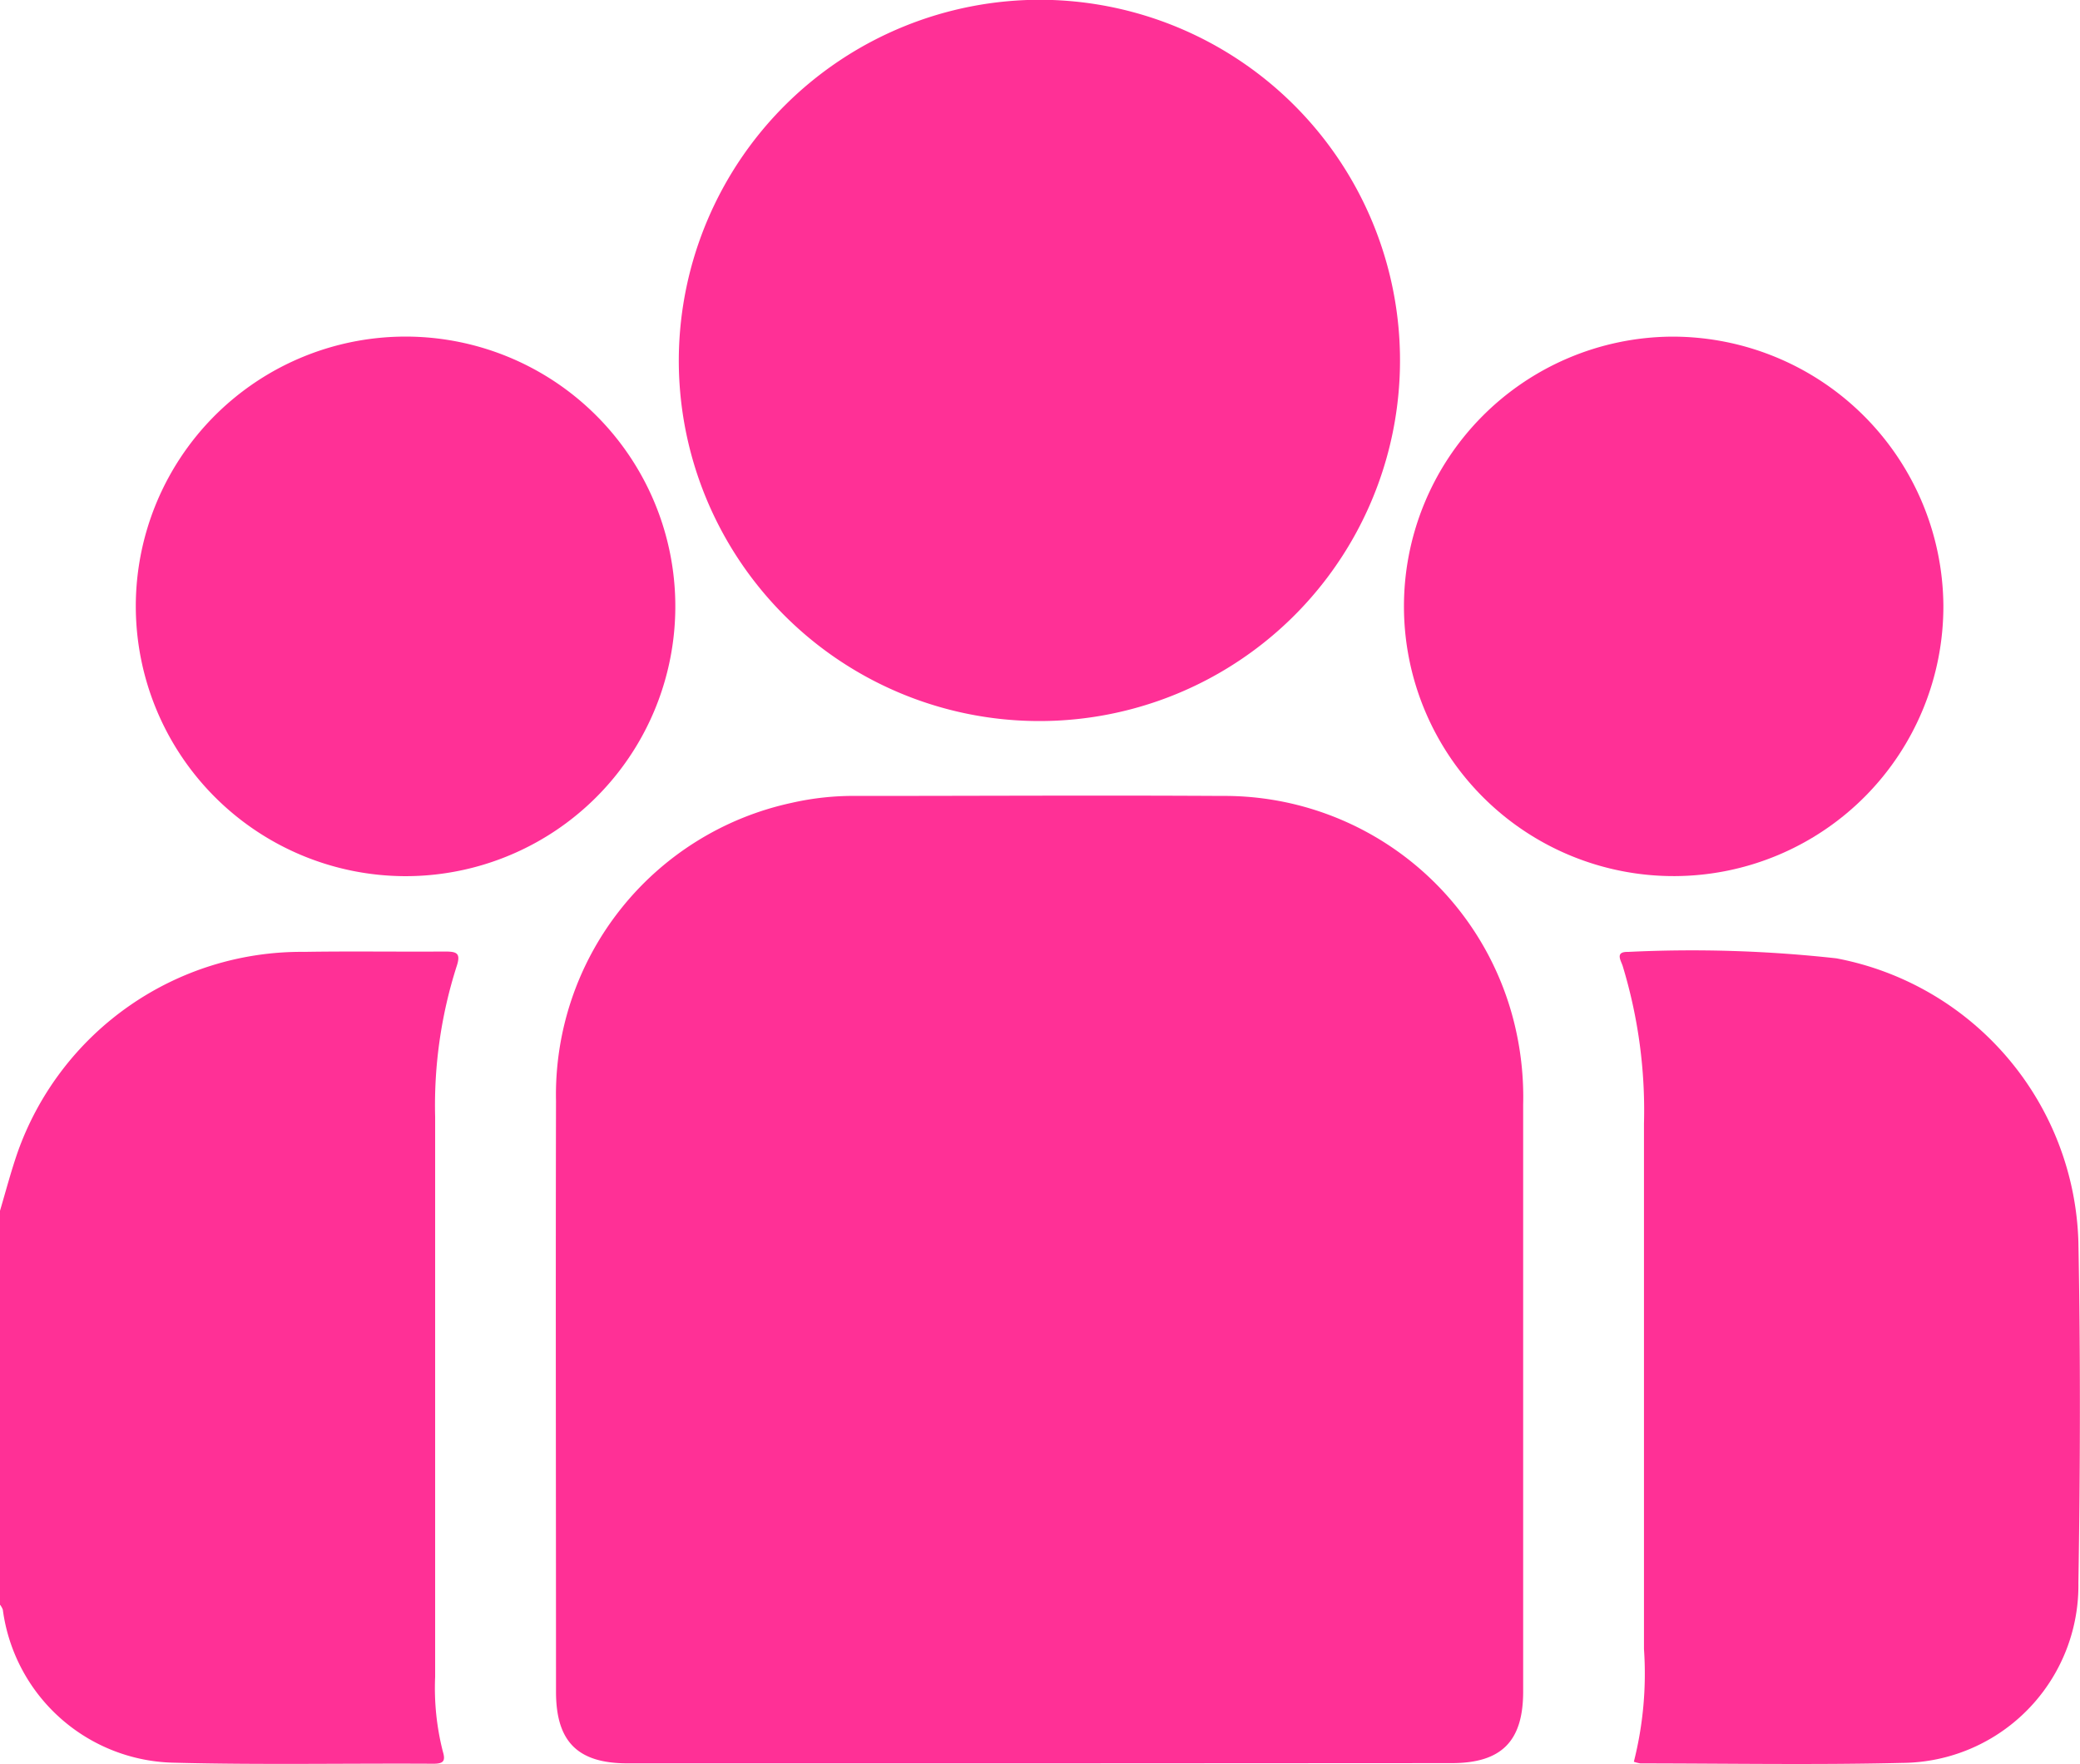 <svg xmlns="http://www.w3.org/2000/svg" width="37.619" height="31.897" viewBox="0 0 37.619 31.897">
  <g id="Group_1600" data-name="Group 1600" transform="translate(-8245.66 -6929.804)">
    <path id="Path_68573" data-name="Path 68573" d="M8245.66,6951.7c.105-.355.2-.716.321-1.064a5.444,5.444,0,0,1,5.182-3.618c.844-.014,1.688,0,2.532-.006.223,0,.309.02.22.279a8.259,8.259,0,0,0-.385,2.709q0,5.065,0,10.13a4.645,4.645,0,0,0,.138,1.344c.053.176.017.227-.175.226-1.554-.009-3.108.022-4.661-.018a3.188,3.188,0,0,1-3.121-2.767.316.316,0,0,0-.051-.091Z" fill="#ff3096"/>
    <path id="Path_68574" data-name="Path 68574" d="M8264.425,6961.693h-7.417c-.9,0-1.292-.392-1.292-1.295,0-3.562-.008-7.124,0-10.686a5.4,5.4,0,0,1,4.258-5.388,5.039,5.039,0,0,1,1.2-.126c2.191,0,4.382-.013,6.573,0a5.4,5.4,0,0,1,5.338,4.273,5.576,5.576,0,0,1,.123,1.311q0,5.307,0,10.613c0,.9-.392,1.294-1.293,1.294Z" fill="#ff3096"/>
    <path id="Path_68575" data-name="Path 68575" d="M8264.5,6929.8a6.522,6.522,0,1,1-6.563,6.46A6.536,6.536,0,0,1,8264.5,6929.8Z" fill="#ff3096"/>
    <path id="Path_68576" data-name="Path 68576" d="M8275.21,6961.664a6.49,6.49,0,0,0,.183-2.038q0-4.752,0-9.5a8.97,8.97,0,0,0-.386-2.856c-.034-.1-.139-.257.095-.251a23.719,23.719,0,0,1,3.771.116,5.379,5.379,0,0,1,4.377,5.132c.039,2.054.033,4.11,0,6.164a3.209,3.209,0,0,1-3.188,3.254c-1.577.038-3.156.01-4.734.009A.688.688,0,0,1,8275.21,6961.664Z" fill="#ff3096"/>
    <path id="Path_68577" data-name="Path 68577" d="M8248.116,6940.764a4.879,4.879,0,1,1,4.871,4.885A4.885,4.885,0,0,1,8248.116,6940.764Z" fill="#ff3096"/>
    <path id="Path_68578" data-name="Path 68578" d="M8280.808,6940.748a4.878,4.878,0,1,1-4.926-4.856A4.9,4.9,0,0,1,8280.808,6940.748Z" fill="#ff3096"/>
  </g>
</svg>
